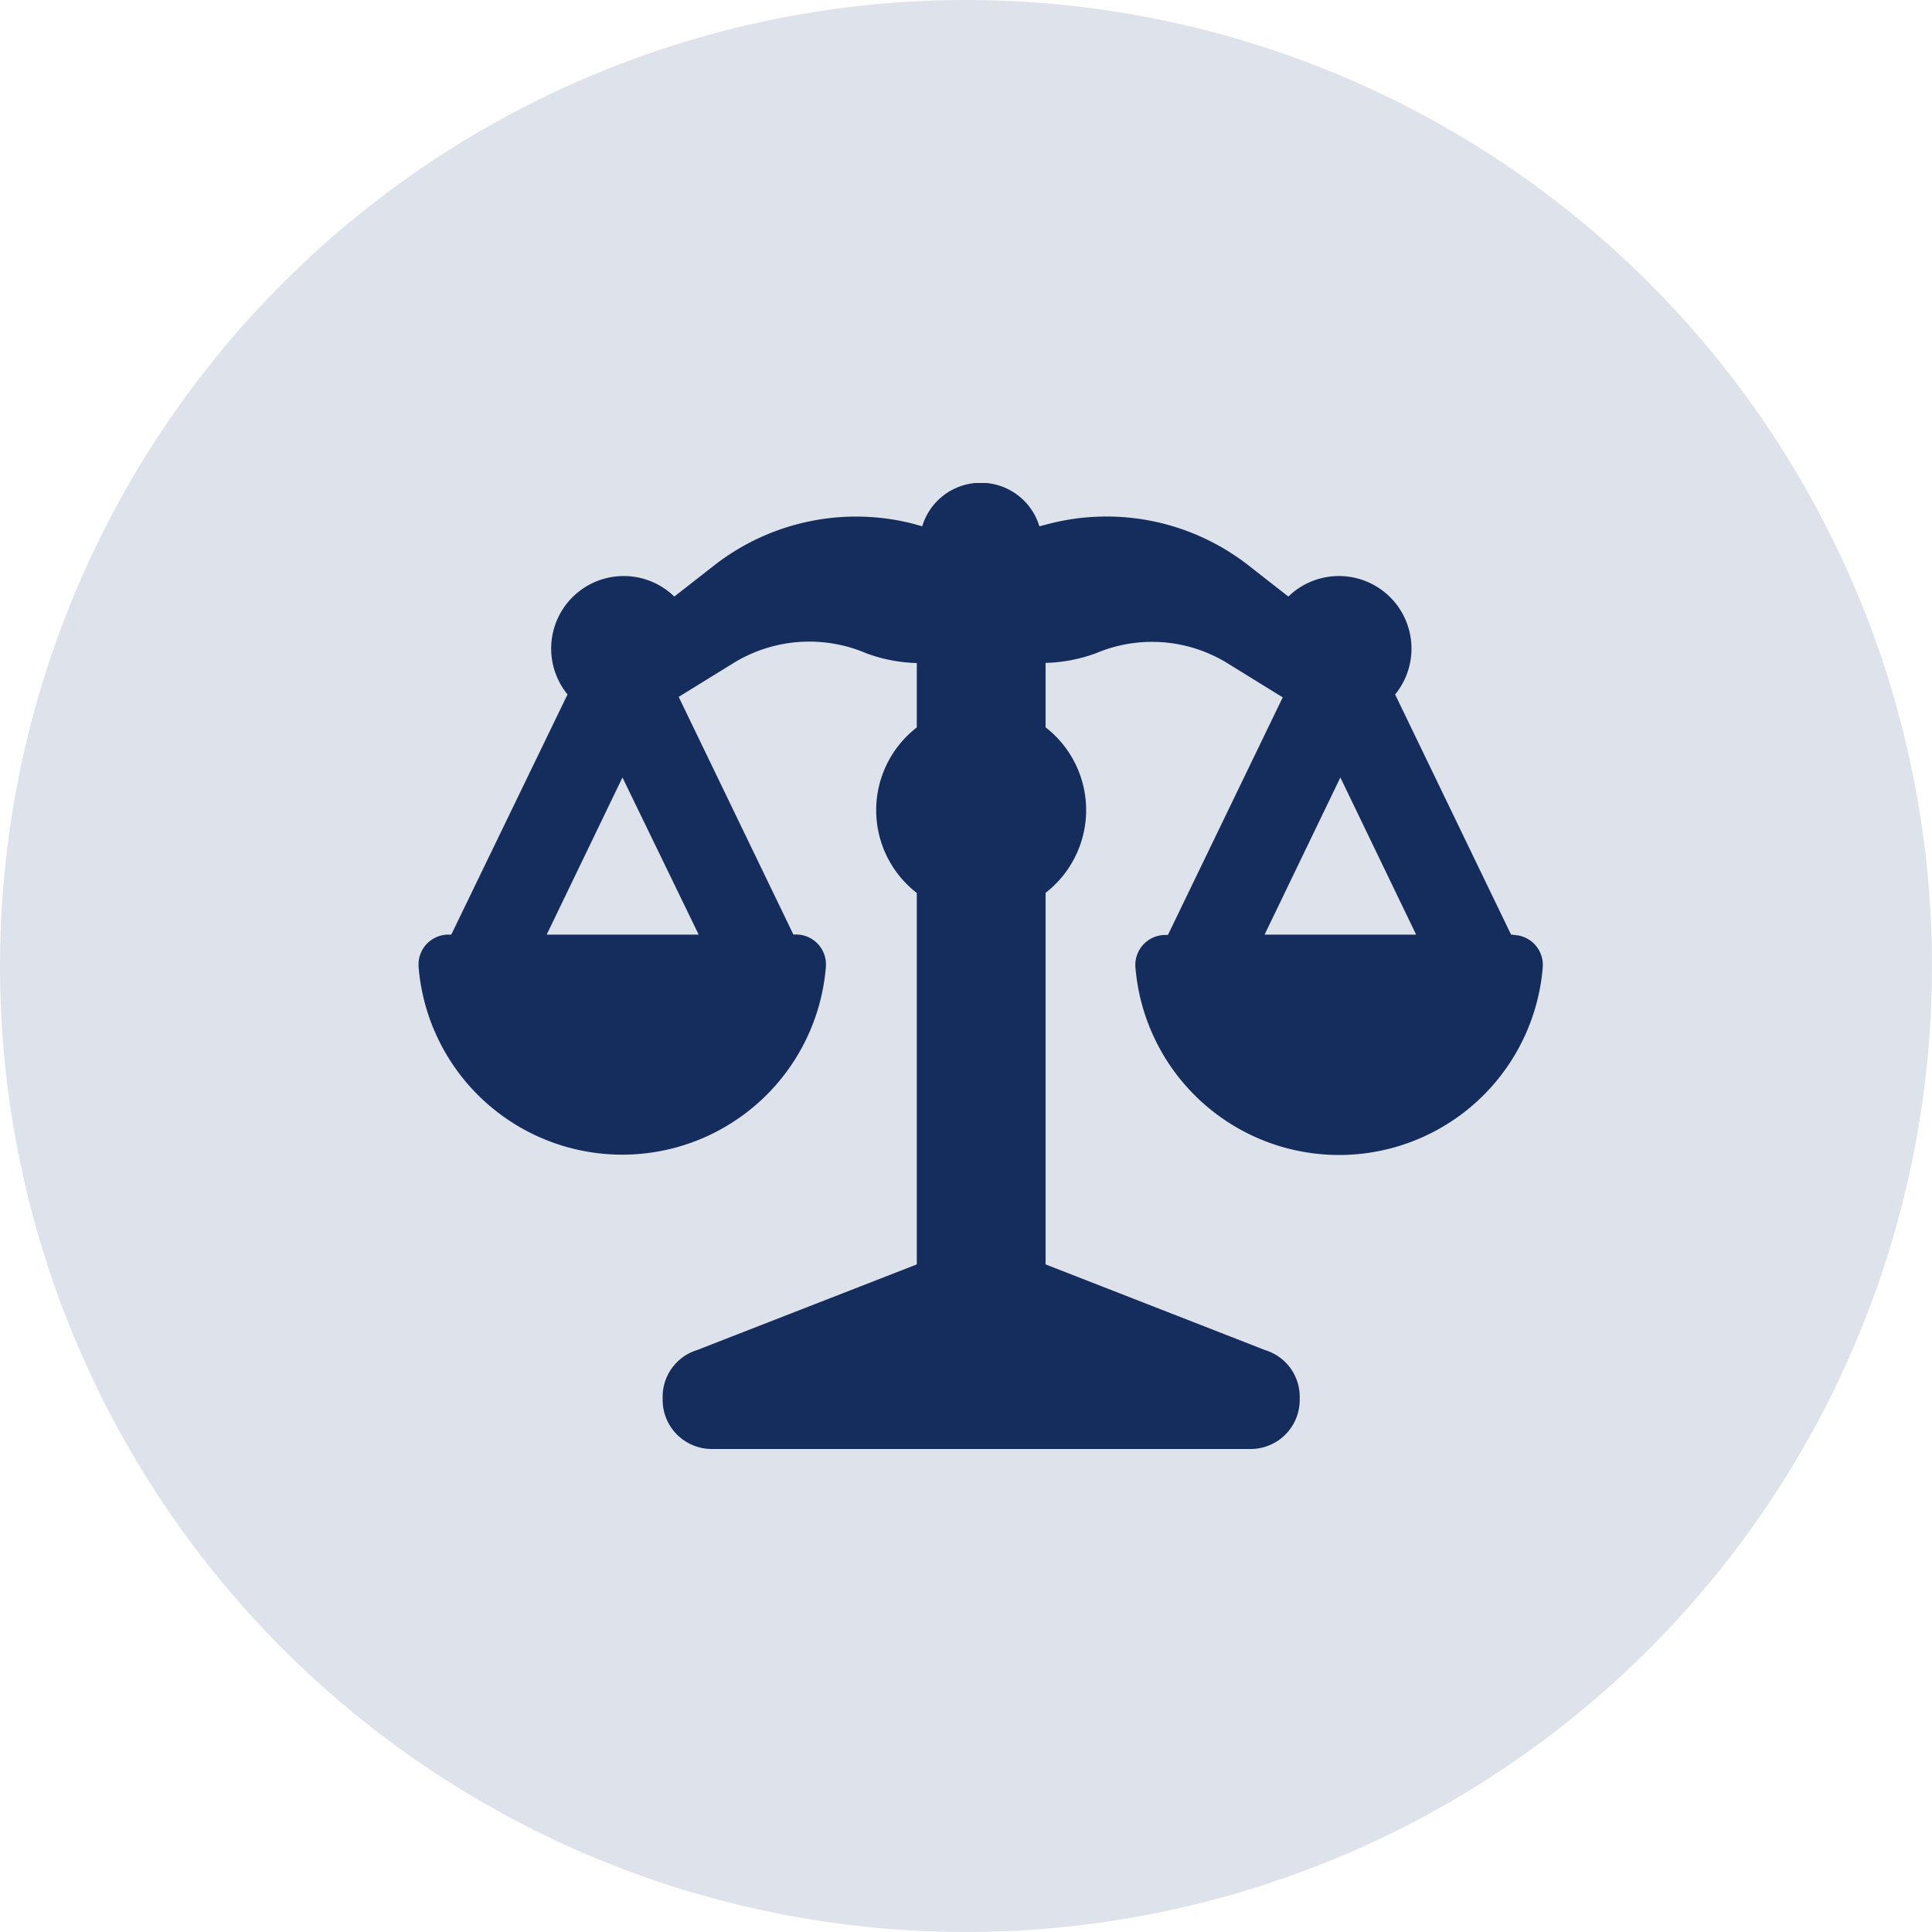 <svg xmlns="http://www.w3.org/2000/svg" xmlns:xlink="http://www.w3.org/1999/xlink" width="60" height="60" viewBox="0 0 60 60">
  <defs>
    <clipPath id="clip-path">
      <rect id="Rectangle_296" data-name="Rectangle 296" width="34.914" height="30" fill="#142d5d"/>
    </clipPath>
  </defs>
  <g id="Group_206" data-name="Group 206" transform="translate(-234 -617)">
    <path id="Path_22" data-name="Path 22" d="M30,0A30,30,0,1,1,0,30,30,30,0,0,1,30,0Z" transform="translate(234 617)" fill="#dee3eb"/>
    <g id="Group_180" data-name="Group 180" transform="translate(247 632)">
      <g id="Group_179" data-name="Group 179" clip-path="url(#clip-path)">
        <path id="Path_316" data-name="Path 316" d="M34.009,14.025h-.082l-3.6-7.458a2.253,2.253,0,0,0-3.316-3.04l-1.258-.984A7.164,7.164,0,0,0,19.61,1.259l-.331.086h0a1.9,1.9,0,0,0-3.639,0l-.307-.086A7.165,7.165,0,0,0,9.2,2.543l-1.259.984h0a2.253,2.253,0,0,0-3.316,3.04L1.015,14.025H.933A.93.93,0,0,0,0,15.03a6.345,6.345,0,0,0,12.648,0,.929.929,0,0,0-.927-1.008h-.082L8.077,6.642,9.81,5.573a4.5,4.5,0,0,1,4.1-.282,4.843,4.843,0,0,0,1.562.3v2a3.25,3.25,0,0,0,0,5.141V24.267l-6.823,2.66a1.518,1.518,0,0,0-1.07,1.454v.093A1.526,1.526,0,0,0,9.1,30H25.838a1.526,1.526,0,0,0,1.526-1.526v-.093a1.516,1.516,0,0,0-1.07-1.451l-6.823-2.663V12.728a3.252,3.252,0,0,0,0-5.141v-2a4.9,4.9,0,0,0,1.565-.3,4.467,4.467,0,0,1,4.067.3l1.733,1.07-3.565,7.379h-.082a.931.931,0,0,0-.927,1.009,6.346,6.346,0,0,0,12.649,0,.931.931,0,0,0-.927-1.009Zm-25.311,0H3.978l2.353-4.88Zm17.575,0,2.353-4.88,2.353,4.88Z" fill="#142d5d"/>
      </g>
    </g>
  </g>
</svg>
